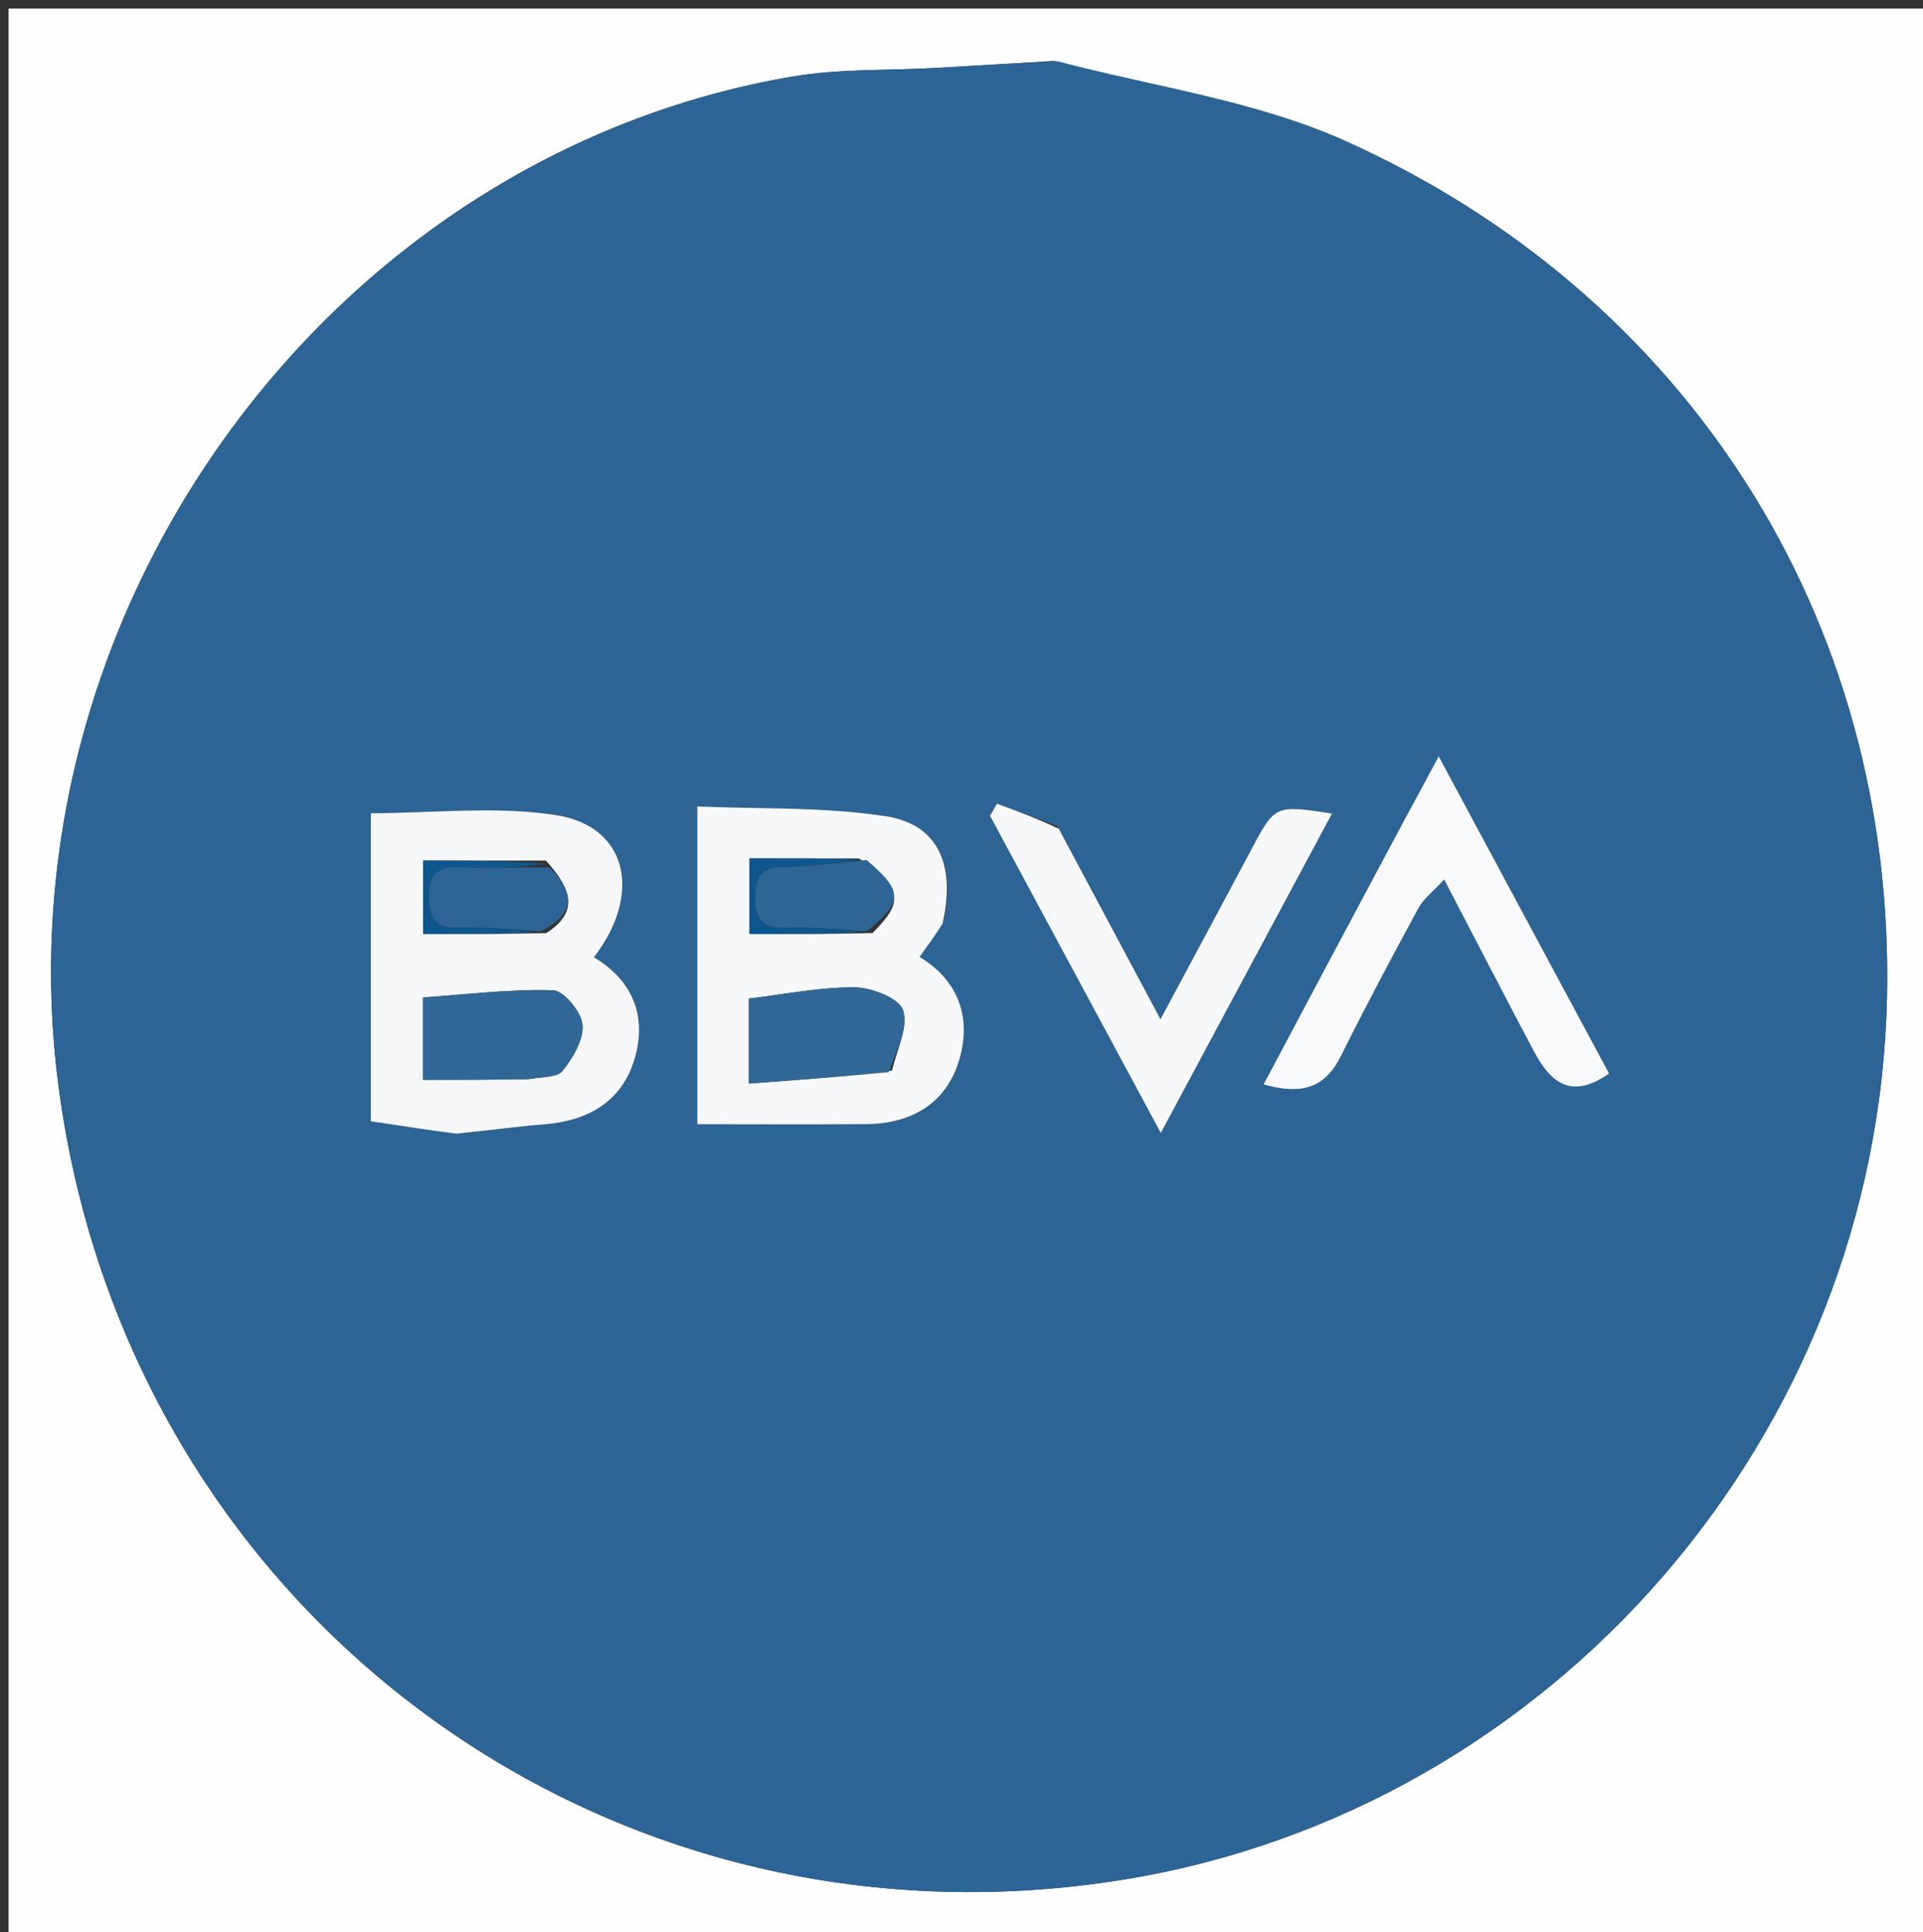 <svg version="1.1" id="Layer_1" xmlns="http://www.w3.org/2000/svg" xmlns:xlink="http://www.w3.org/1999/xlink" x="0px" y="0px"
	 width="100%" viewBox="0 0 224 225" enable-background="new 0 0 224 225" xml:space="preserve">
<rect x="0" y="0" width="224" height="225" fill="#333333" stroke="none"/>
<path fill="#FEFEFE" opacity="1" stroke="none" 
	d="
M124,226 
	C82.667,226 41.833,226 1,226 
	C1,151 1,76 1,1 
	C75.667,1 150.333,1 225,1 
	C225,76 225,151 225,226 
	C191.5,226 158,226 124,226 
M122.749,7.094 
	C118.147,7.369 113.546,7.653 108.943,7.915 
	C103.399,8.23 97.763,7.989 92.324,8.913 
	C38.263,18.094 -0.375,71.289 6.807,126.398 
	C14.771,187.504 70.156,228.763 130.944,218.874 
	C180.728,210.775 218.717,167.278 219.804,116.156 
	C220.749,71.757 196.184,34.08 156.603,16.373 
	C146.277,11.754 134.603,10.148 122.749,7.094 
z"/>
<path fill="#2C6495" opacity="1" stroke="none" 
	d="
M123.148,7.126 
	C134.603,10.148 146.277,11.754 156.603,16.373 
	C196.184,34.08 220.749,71.757 219.804,116.156 
	C218.717,167.278 180.728,210.775 130.944,218.874 
	C70.156,228.763 14.771,187.504 6.807,126.398 
	C-0.375,71.289 38.263,18.094 92.324,8.913 
	C97.763,7.989 103.399,8.23 108.943,7.915 
	C113.546,7.653 118.147,7.369 123.148,7.126 
M53.638,132.023 
	C56.889,131.653 60.132,131.193 63.392,130.935 
	C68.511,130.53 72.456,128.289 73.93,123.277 
	C75.376,118.36 73.731,114.191 69.185,111.48 
	C74.88,104.064 73.089,96.232 64.804,94.928 
	C57.762,93.818 50.407,94.699 43.192,94.699 
	C43.192,106.897 43.192,118.801 43.192,130.577 
	C46.594,131.093 49.653,131.558 53.638,132.023 
M109.923,107.223 
	C111.362,100.767 109.313,96.013 103.244,95.063 
	C96.019,93.933 88.571,94.229 81.226,93.907 
	C81.226,106.872 81.226,118.772 81.226,130.922 
	C87.973,130.922 94.436,130.959 100.898,130.91 
	C106.068,130.872 110.123,128.576 111.672,123.647 
	C113.215,118.735 111.8,114.257 107.117,111.431 
	C108.11,110.059 108.884,108.988 109.923,107.223 
M163.356,95.842 
	C158.023,105.881 152.691,115.92 147.188,126.281 
	C151.859,127.614 154.432,126.522 156.2,122.971 
	C159.084,117.178 162.124,111.46 165.217,105.775 
	C165.842,104.626 166.995,103.766 168.223,102.426 
	C171.944,109.556 175.273,116.016 178.681,122.435 
	C180.555,125.964 182.96,128.17 187.431,125.012 
	C180.926,112.905 174.483,100.914 167.584,88.073 
	C165.929,91.175 164.846,93.204 163.356,95.842 
M123.14,96.177 
	C120.803,95.315 118.466,94.452 116.129,93.59 
	C115.859,94.058 115.589,94.526 115.318,94.994 
	C121.796,107.02 128.273,119.046 135.217,131.938 
	C142.166,118.978 148.615,106.948 155.161,94.739 
	C148.5,93.719 148.52,93.73 145.74,98.963 
	C142.374,105.297 138.97,111.611 135.179,118.689 
	C130.979,110.82 127.247,103.828 123.14,96.177 
z"/>
<path fill="#F5F7F9" opacity="1" stroke="none" 
	d="
M53.175,132.022 
	C49.653,131.558 46.594,131.093 43.192,130.577 
	C43.192,118.801 43.192,106.897 43.192,94.699 
	C50.407,94.699 57.762,93.818 64.804,94.928 
	C73.089,96.232 74.88,104.064 69.185,111.48 
	C73.731,114.191 75.376,118.36 73.93,123.277 
	C72.456,128.289 68.511,130.53 63.392,130.935 
	C60.132,131.193 56.889,131.653 53.175,132.022 
M63.629,108.661 
	C67.352,106.267 66.731,103.677 63.589,100.215 
	C58.737,100.215 53.885,100.215 49.292,100.215 
	C49.292,103.417 49.292,106.144 49.292,108.774 
	C54.062,108.774 58.492,108.774 63.629,108.661 
M61.762,125.653 
	C63.05,125.373 64.869,125.519 65.51,124.719 
	C66.725,123.207 68.004,121.088 67.855,119.341 
	C67.728,117.846 65.677,115.358 64.416,115.32 
	C59.423,115.167 54.407,115.804 49.267,116.157 
	C49.267,119.418 49.267,122.444 49.267,125.745 
	C53.347,125.745 57.114,125.745 61.762,125.653 
z"/>
<path fill="#F6F8FA" opacity="1" stroke="none" 
	d="
M109.791,107.571 
	C108.884,108.988 108.11,110.059 107.117,111.431 
	C111.8,114.257 113.215,118.735 111.672,123.647 
	C110.123,128.576 106.068,130.872 100.898,130.91 
	C94.436,130.959 87.973,130.922 81.226,130.922 
	C81.226,118.772 81.226,106.872 81.226,93.907 
	C88.571,94.229 96.019,93.933 103.244,95.063 
	C109.313,96.013 111.362,100.767 109.791,107.571 
M101.638,108.655 
	C105.264,104.976 105.165,103.752 100.044,99.961 
	C95.815,99.961 91.585,99.961 87.312,99.961 
	C87.312,103.215 87.312,106.05 87.312,108.776 
	C92.082,108.776 96.502,108.776 101.638,108.655 
M103.912,124.675 
	C104.438,122.302 105.832,119.652 105.193,117.65 
	C104.747,116.25 101.526,114.991 99.538,114.981 
	C95.397,114.961 91.251,115.812 87.234,116.289 
	C87.234,119.578 87.234,122.489 87.234,126.179 
	C92.749,125.778 97.954,125.4 103.912,124.675 
z"/>
<path fill="#F8F9FB" opacity="1" stroke="none" 
	d="
M163.559,95.538 
	C164.846,93.204 165.929,91.175 167.584,88.073 
	C174.483,100.914 180.926,112.905 187.431,125.012 
	C182.96,128.17 180.555,125.964 178.681,122.435 
	C175.273,116.016 171.944,109.556 168.223,102.426 
	C166.995,103.766 165.842,104.626 165.217,105.775 
	C162.124,111.46 159.084,117.178 156.2,122.971 
	C154.432,126.522 151.859,127.614 147.188,126.281 
	C152.691,115.92 158.023,105.881 163.559,95.538 
z"/>
<path fill="#F7F8FA" opacity="1" stroke="none" 
	d="
M123.328,96.507 
	C127.247,103.828 130.979,110.82 135.179,118.689 
	C138.97,111.611 142.374,105.297 145.74,98.963 
	C148.52,93.73 148.5,93.719 155.161,94.739 
	C148.615,106.948 142.166,118.978 135.217,131.938 
	C128.273,119.046 121.796,107.02 115.318,94.994 
	C115.589,94.526 115.859,94.058 116.129,93.59 
	C118.466,94.452 120.803,95.315 123.328,96.507 
z"/>
<path fill="#306797" opacity="1" stroke="none" 
	d="
M61.321,125.699 
	C57.114,125.745 53.347,125.745 49.267,125.745 
	C49.267,122.444 49.267,119.418 49.267,116.157 
	C54.407,115.804 59.423,115.167 64.416,115.32 
	C65.677,115.358 67.728,117.846 67.855,119.341 
	C68.004,121.088 66.725,123.207 65.51,124.719 
	C64.869,125.519 63.05,125.373 61.321,125.699 
z"/>
<path fill="#2C6495" opacity="1" stroke="none" 
	d="
M63.974,100.991 
	C66.731,103.677 67.352,106.267 62.96,108.463 
	C59.312,108.177 56.327,107.944 53.353,108.041 
	C50.65,108.129 49.982,106.873 49.959,104.425 
	C49.934,101.818 50.953,100.87 53.506,100.966 
	C56.991,101.098 60.484,100.994 63.974,100.991 
z"/>
<path fill="#0E578E" opacity="1" stroke="none" 
	d="
M63.782,100.603 
	C60.484,100.994 56.991,101.098 53.506,100.966 
	C50.953,100.87 49.934,101.818 49.959,104.425 
	C49.982,106.873 50.65,108.129 53.353,108.041 
	C56.327,107.944 59.312,108.177 62.607,108.52 
	C58.492,108.774 54.062,108.774 49.292,108.774 
	C49.292,106.144 49.292,103.417 49.292,100.215 
	C53.885,100.215 58.737,100.215 63.782,100.603 
z"/>
<path fill="#306797" opacity="1" stroke="none" 
	d="
M103.536,124.848 
	C97.954,125.4 92.749,125.778 87.234,126.179 
	C87.234,122.489 87.234,119.578 87.234,116.289 
	C91.251,115.812 95.397,114.961 99.538,114.981 
	C101.526,114.991 104.747,116.25 105.193,117.65 
	C105.832,119.652 104.438,122.302 103.536,124.848 
z"/>
<path fill="#2D6595" opacity="1" stroke="none" 
	d="
M100.954,100.153 
	C105.165,103.752 105.264,104.976 100.965,108.461 
	C97.339,108.177 94.382,107.952 91.434,108.04 
	C88.858,108.117 87.942,107.093 87.961,104.558 
	C87.98,102.141 88.64,100.96 91.316,100.941 
	C94.531,100.917 97.742,100.436 100.954,100.153 
z"/>
<path fill="#0E578E" opacity="1" stroke="none" 
	d="
M100.499,100.057 
	C97.742,100.436 94.531,100.917 91.316,100.941 
	C88.64,100.96 87.98,102.141 87.961,104.558 
	C87.942,107.093 88.858,108.117 91.434,108.04 
	C94.382,107.952 97.339,108.177 100.608,108.521 
	C96.502,108.776 92.082,108.776 87.312,108.776 
	C87.312,106.05 87.312,103.215 87.312,99.961 
	C91.585,99.961 95.815,99.961 100.499,100.057 
z"/>
</svg>